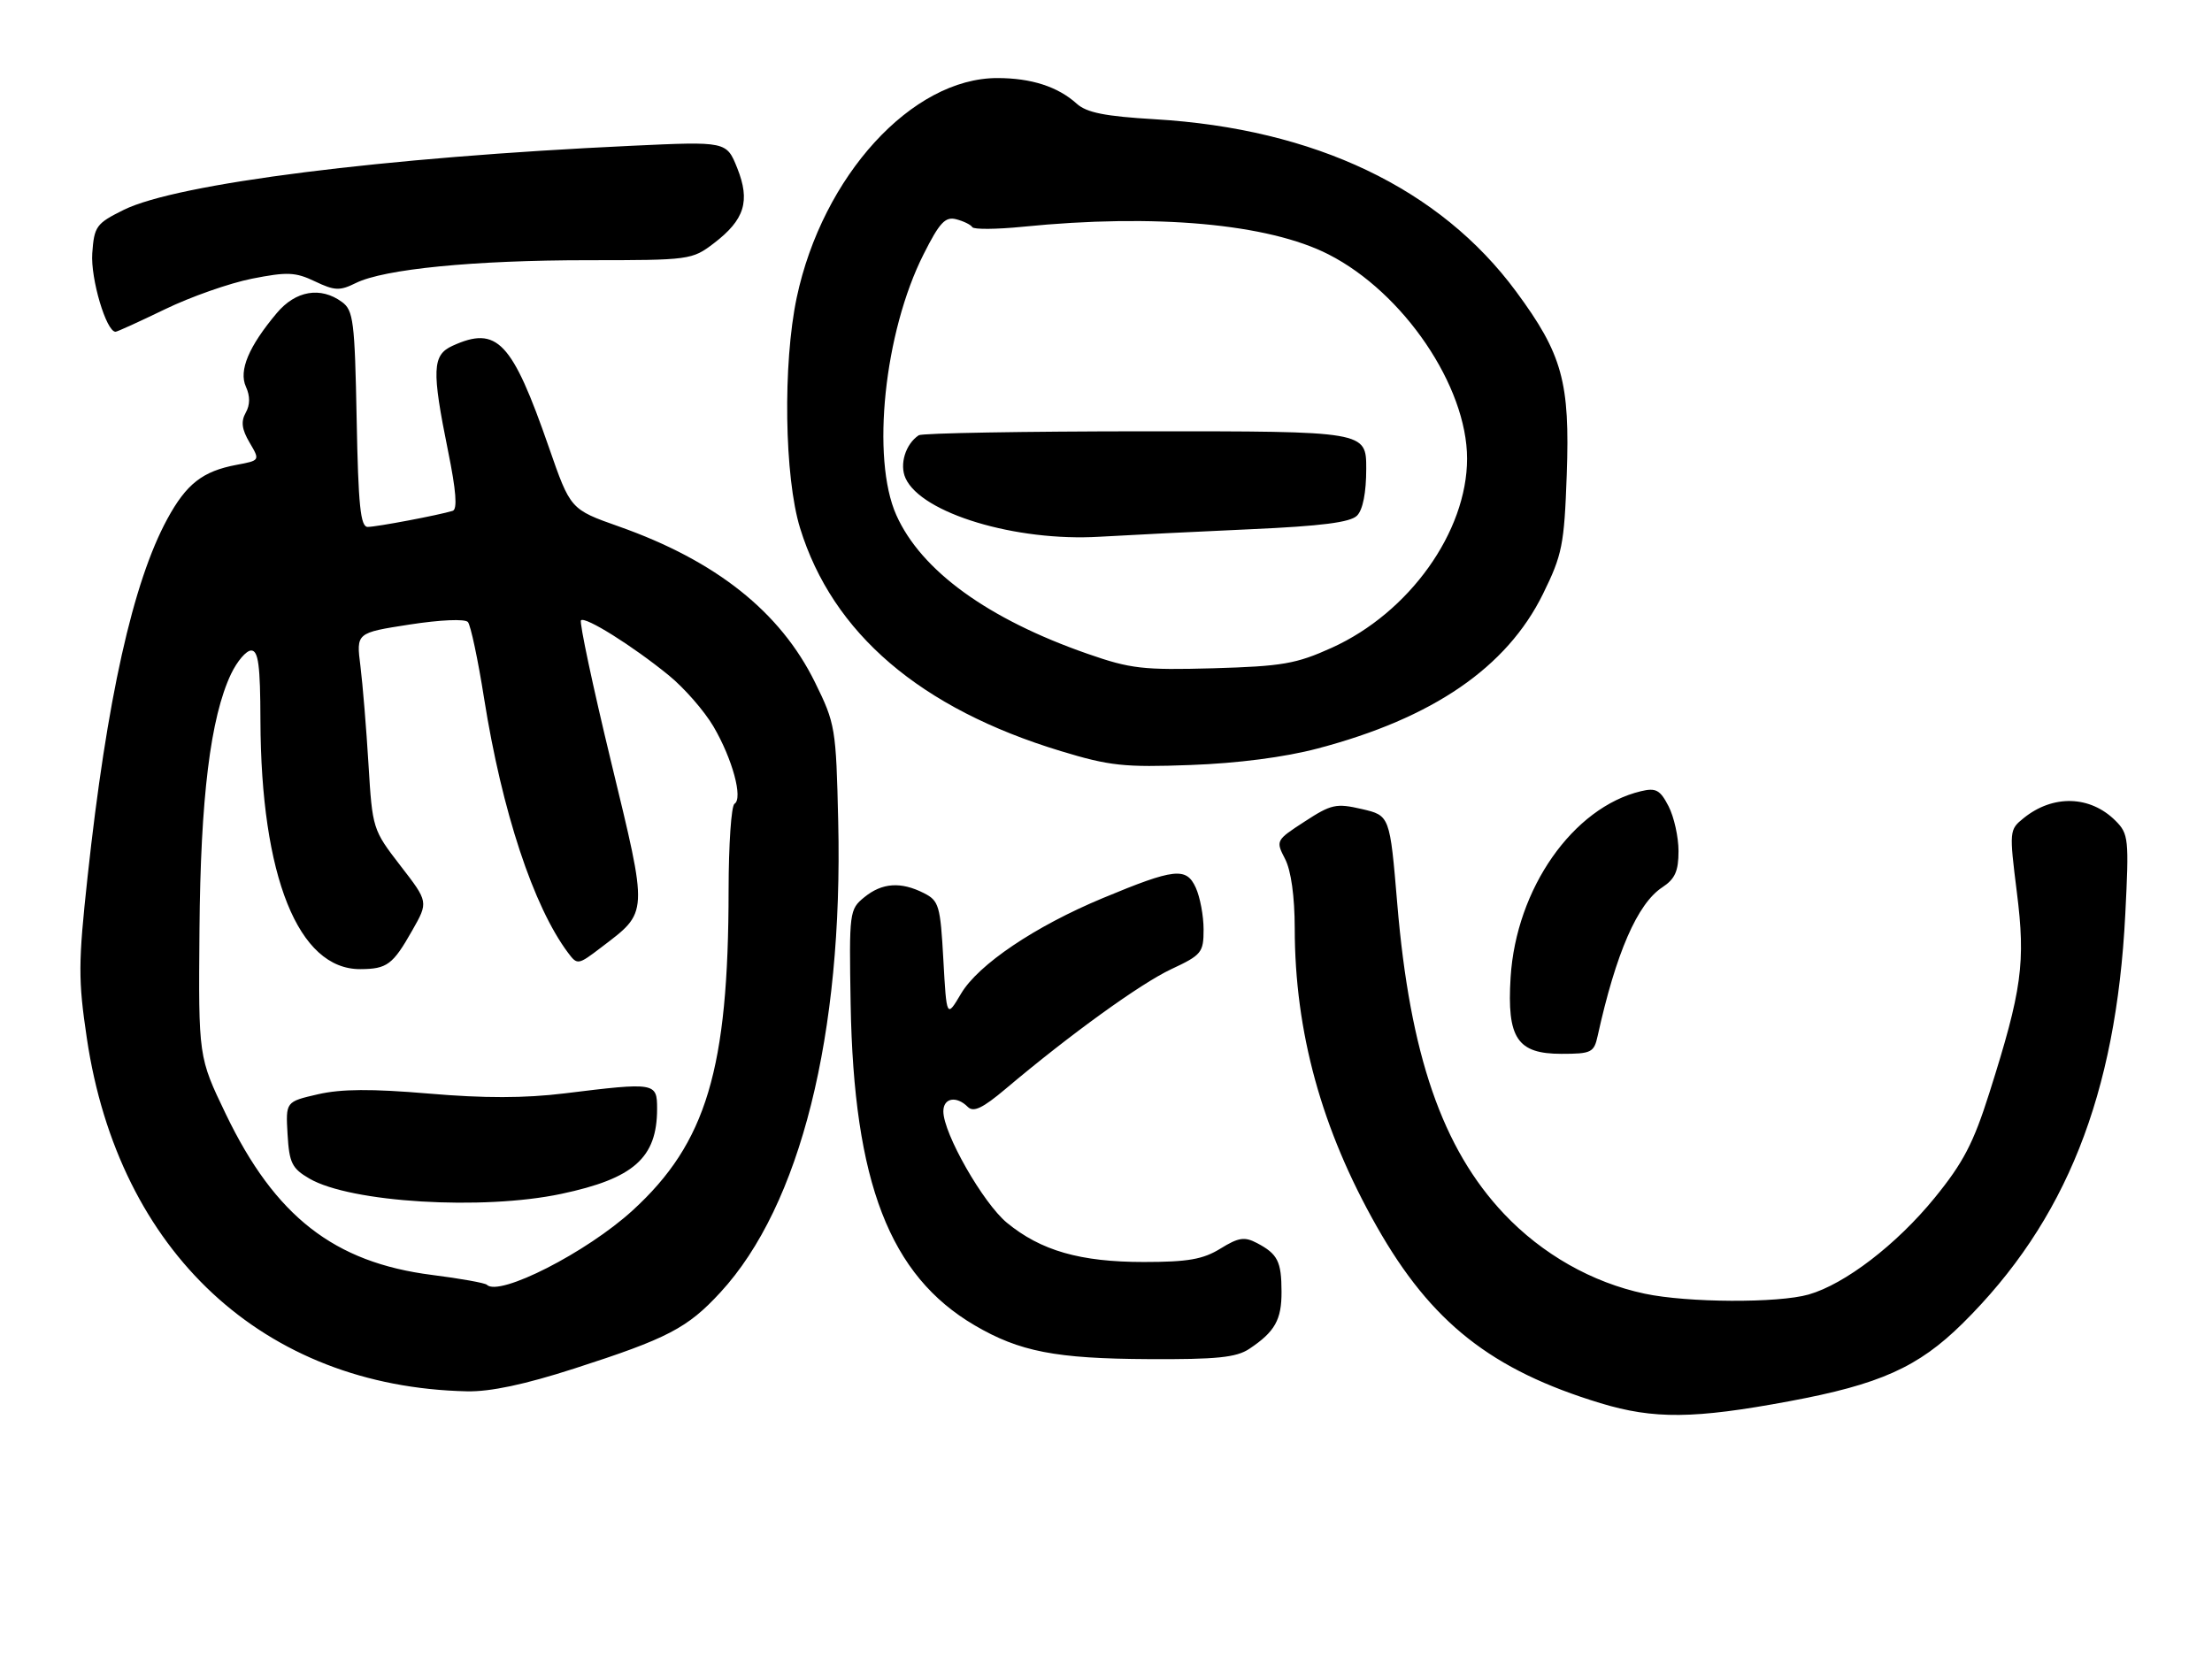 <?xml version="1.0" encoding="UTF-8" standalone="no"?>
<!DOCTYPE svg PUBLIC "-//W3C//DTD SVG 1.1//EN" "http://www.w3.org/Graphics/SVG/1.1/DTD/svg11.dtd" >
<svg xmlns="http://www.w3.org/2000/svg" xmlns:xlink="http://www.w3.org/1999/xlink" version="1.1" viewBox="0 0 340 256">
 <g >
 <path fill="currentColor"
d=" M 275.00 215.41 C 288.95 212.82 294.85 210.17 301.64 203.47 C 317.53 187.77 325.26 168.34 326.67 140.57 C 327.26 128.96 327.18 128.18 325.17 126.17 C 321.28 122.28 315.55 122.11 311.03 125.78 C 308.84 127.54 308.83 127.76 310.00 137.13 C 311.37 147.98 310.80 152.17 305.78 168.00 C 303.34 175.72 301.76 178.75 297.36 184.15 C 291.52 191.31 283.59 197.40 278.00 199.00 C 273.33 200.34 259.36 200.27 252.80 198.87 C 244.72 197.16 237.06 192.81 231.20 186.62 C 221.69 176.56 216.72 162.16 214.77 138.93 C 213.63 125.37 213.63 125.37 209.32 124.37 C 205.39 123.46 204.63 123.62 200.54 126.29 C 196.10 129.17 196.07 129.23 197.53 132.05 C 198.45 133.84 199.00 137.80 199.01 142.70 C 199.02 158.63 203.14 173.61 211.62 188.55 C 219.99 203.31 229.25 210.61 246.00 215.70 C 254.21 218.19 260.40 218.13 275.00 215.41 Z  M 88.27 210.38 C 102.63 205.75 105.67 204.17 110.74 198.66 C 123.01 185.35 129.60 159.03 128.84 126.33 C 128.51 111.89 128.40 111.25 125.26 104.87 C 119.93 94.05 110.05 86.20 95.12 80.93 C 87.68 78.30 87.68 78.30 84.36 68.74 C 78.70 52.45 76.41 50.03 69.55 53.16 C 66.44 54.58 66.34 56.86 68.87 69.34 C 70.11 75.42 70.33 78.30 69.58 78.53 C 67.49 79.18 57.89 81.00 56.52 81.00 C 55.41 81.00 55.07 77.72 54.82 64.42 C 54.53 49.36 54.32 47.70 52.56 46.42 C 49.28 44.02 45.45 44.67 42.55 48.12 C 38.22 53.27 36.67 56.97 37.80 59.45 C 38.46 60.90 38.45 62.24 37.76 63.46 C 37.01 64.81 37.17 66.01 38.36 68.03 C 39.98 70.78 39.98 70.78 36.35 71.46 C 31.14 72.44 28.65 74.38 25.71 79.79 C 20.43 89.50 16.41 107.51 13.46 134.80 C 12.02 148.08 12.01 150.61 13.35 159.62 C 18.24 192.49 40.53 213.19 71.77 213.88 C 75.35 213.96 80.64 212.84 88.27 210.38 Z  M 192.03 207.35 C 195.96 204.73 197.00 202.89 196.98 198.56 C 196.97 193.90 196.39 192.77 193.21 191.09 C 191.29 190.08 190.38 190.22 187.59 191.94 C 184.92 193.59 182.60 194.00 175.81 194.00 C 166.03 194.00 159.99 192.26 154.76 187.96 C 151.11 184.94 145.00 174.24 145.00 170.84 C 145.00 168.77 147.01 168.41 148.76 170.16 C 149.63 171.03 151.04 170.36 154.54 167.41 C 164.48 159.02 175.31 151.20 180.04 148.98 C 184.70 146.80 185.00 146.43 185.00 142.88 C 185.00 140.80 184.46 137.91 183.80 136.46 C 182.35 133.27 180.53 133.47 169.51 138.06 C 159.08 142.40 150.36 148.28 147.72 152.75 C 145.50 156.50 145.50 156.50 145.00 147.53 C 144.54 139.19 144.32 138.46 142.00 137.29 C 138.46 135.50 135.59 135.70 132.86 137.92 C 130.55 139.80 130.51 140.17 130.75 154.37 C 131.23 181.79 136.75 196.08 149.82 203.74 C 156.71 207.78 162.27 208.86 176.53 208.93 C 187.03 208.99 190.03 208.68 192.03 207.35 Z  M 245.57 159.25 C 248.38 146.51 251.68 138.91 255.51 136.40 C 257.46 135.12 258.00 133.92 258.00 130.84 C 258.00 128.67 257.31 125.57 256.47 123.94 C 255.17 121.42 254.53 121.08 252.22 121.63 C 241.77 124.13 233.04 136.61 232.19 150.25 C 231.61 159.60 233.21 162.00 240.00 162.00 C 244.60 162.00 245.01 161.80 245.57 159.25 Z  M 202.50 115.07 C 220.23 110.41 231.60 102.61 237.16 91.32 C 240.13 85.28 240.43 83.78 240.82 72.99 C 241.33 58.73 240.15 54.45 233.04 44.82 C 221.34 28.96 202.08 19.78 177.50 18.33 C 169.86 17.88 167.03 17.32 165.50 15.94 C 162.60 13.32 158.51 12.00 153.29 12.00 C 140.18 12.00 126.43 27.05 122.46 45.75 C 120.31 55.94 120.56 73.36 122.98 81.19 C 127.97 97.37 141.48 108.92 163.05 115.46 C 170.55 117.74 172.79 117.98 183.00 117.60 C 190.23 117.34 197.47 116.40 202.50 115.07 Z  M 25.36 47.54 C 29.29 45.63 35.30 43.52 38.73 42.84 C 44.15 41.77 45.41 41.82 48.42 43.26 C 51.44 44.70 52.23 44.73 54.69 43.51 C 59.02 41.36 72.84 40.00 90.38 40.00 C 105.99 40.00 106.38 39.95 109.72 37.40 C 114.46 33.78 115.35 30.92 113.32 25.84 C 111.67 21.73 111.67 21.73 97.09 22.41 C 59.03 24.18 27.21 28.20 19.00 32.27 C 14.79 34.36 14.48 34.78 14.18 38.94 C 13.91 42.83 16.33 51.00 17.76 51.00 C 18.01 51.00 21.43 49.44 25.36 47.54 Z  M 74.83 197.50 C 74.55 197.22 70.76 196.54 66.41 195.99 C 51.35 194.08 42.27 186.99 34.70 171.24 C 30.50 162.50 30.50 162.50 30.66 143.00 C 30.82 122.64 32.35 110.29 35.51 103.61 C 36.46 101.63 37.85 100.00 38.61 100.00 C 39.71 100.00 40.01 102.27 40.03 110.75 C 40.11 134.74 45.85 149.03 55.38 148.98 C 59.49 148.96 60.38 148.30 63.35 143.06 C 65.86 138.65 65.86 138.65 61.55 133.08 C 57.29 127.56 57.24 127.40 56.64 117.50 C 56.31 112.00 55.75 105.20 55.40 102.39 C 54.75 97.28 54.75 97.28 62.94 96.01 C 67.65 95.28 71.47 95.11 71.92 95.62 C 72.34 96.10 73.47 101.39 74.41 107.37 C 77.16 124.72 81.99 139.36 87.31 146.46 C 88.74 148.37 88.85 148.36 92.41 145.64 C 99.71 140.07 99.67 140.85 93.92 117.07 C 91.10 105.41 89.03 95.64 89.30 95.36 C 89.95 94.72 97.23 99.28 102.80 103.82 C 105.17 105.75 108.26 109.29 109.67 111.69 C 112.58 116.66 114.23 122.74 112.90 123.56 C 112.40 123.87 112.00 129.83 111.99 136.81 C 111.98 164.36 108.58 175.70 97.24 186.07 C 90.19 192.52 76.72 199.39 74.83 197.50 Z  M 86.26 183.53 C 97.42 181.17 101.00 177.99 101.00 170.45 C 101.00 166.40 100.75 166.36 86.77 168.08 C 80.65 168.83 74.41 168.84 65.92 168.11 C 57.08 167.36 52.47 167.39 48.86 168.22 C 43.91 169.36 43.91 169.36 44.20 174.38 C 44.46 178.78 44.88 179.62 47.56 181.18 C 53.88 184.86 74.17 186.09 86.26 183.53 Z  M 167.18 100.51 C 151.84 95.17 141.58 87.72 137.77 79.18 C 133.88 70.47 135.91 51.06 141.96 39.09 C 144.42 34.20 145.30 33.26 146.99 33.71 C 148.11 34.00 149.22 34.54 149.45 34.92 C 149.68 35.29 153.16 35.26 157.18 34.86 C 177.59 32.81 194.95 34.38 204.21 39.11 C 215.74 44.99 225.50 59.38 225.50 70.50 C 225.50 81.75 216.61 94.19 204.72 99.57 C 199.23 102.06 197.10 102.42 186.50 102.73 C 175.70 103.03 173.77 102.81 167.18 100.51 Z  M 192.33 81.35 C 203.08 80.87 207.56 80.30 208.58 79.27 C 209.48 78.38 210.00 75.73 210.00 72.07 C 210.00 66.29 210.00 66.29 176.05 66.30 C 157.39 66.31 141.71 66.58 141.22 66.91 C 139.18 68.26 138.22 71.40 139.19 73.52 C 141.64 78.91 156.14 83.28 169.00 82.51 C 173.68 82.24 184.18 81.71 192.33 81.35 Z "/>
</g>
</svg>